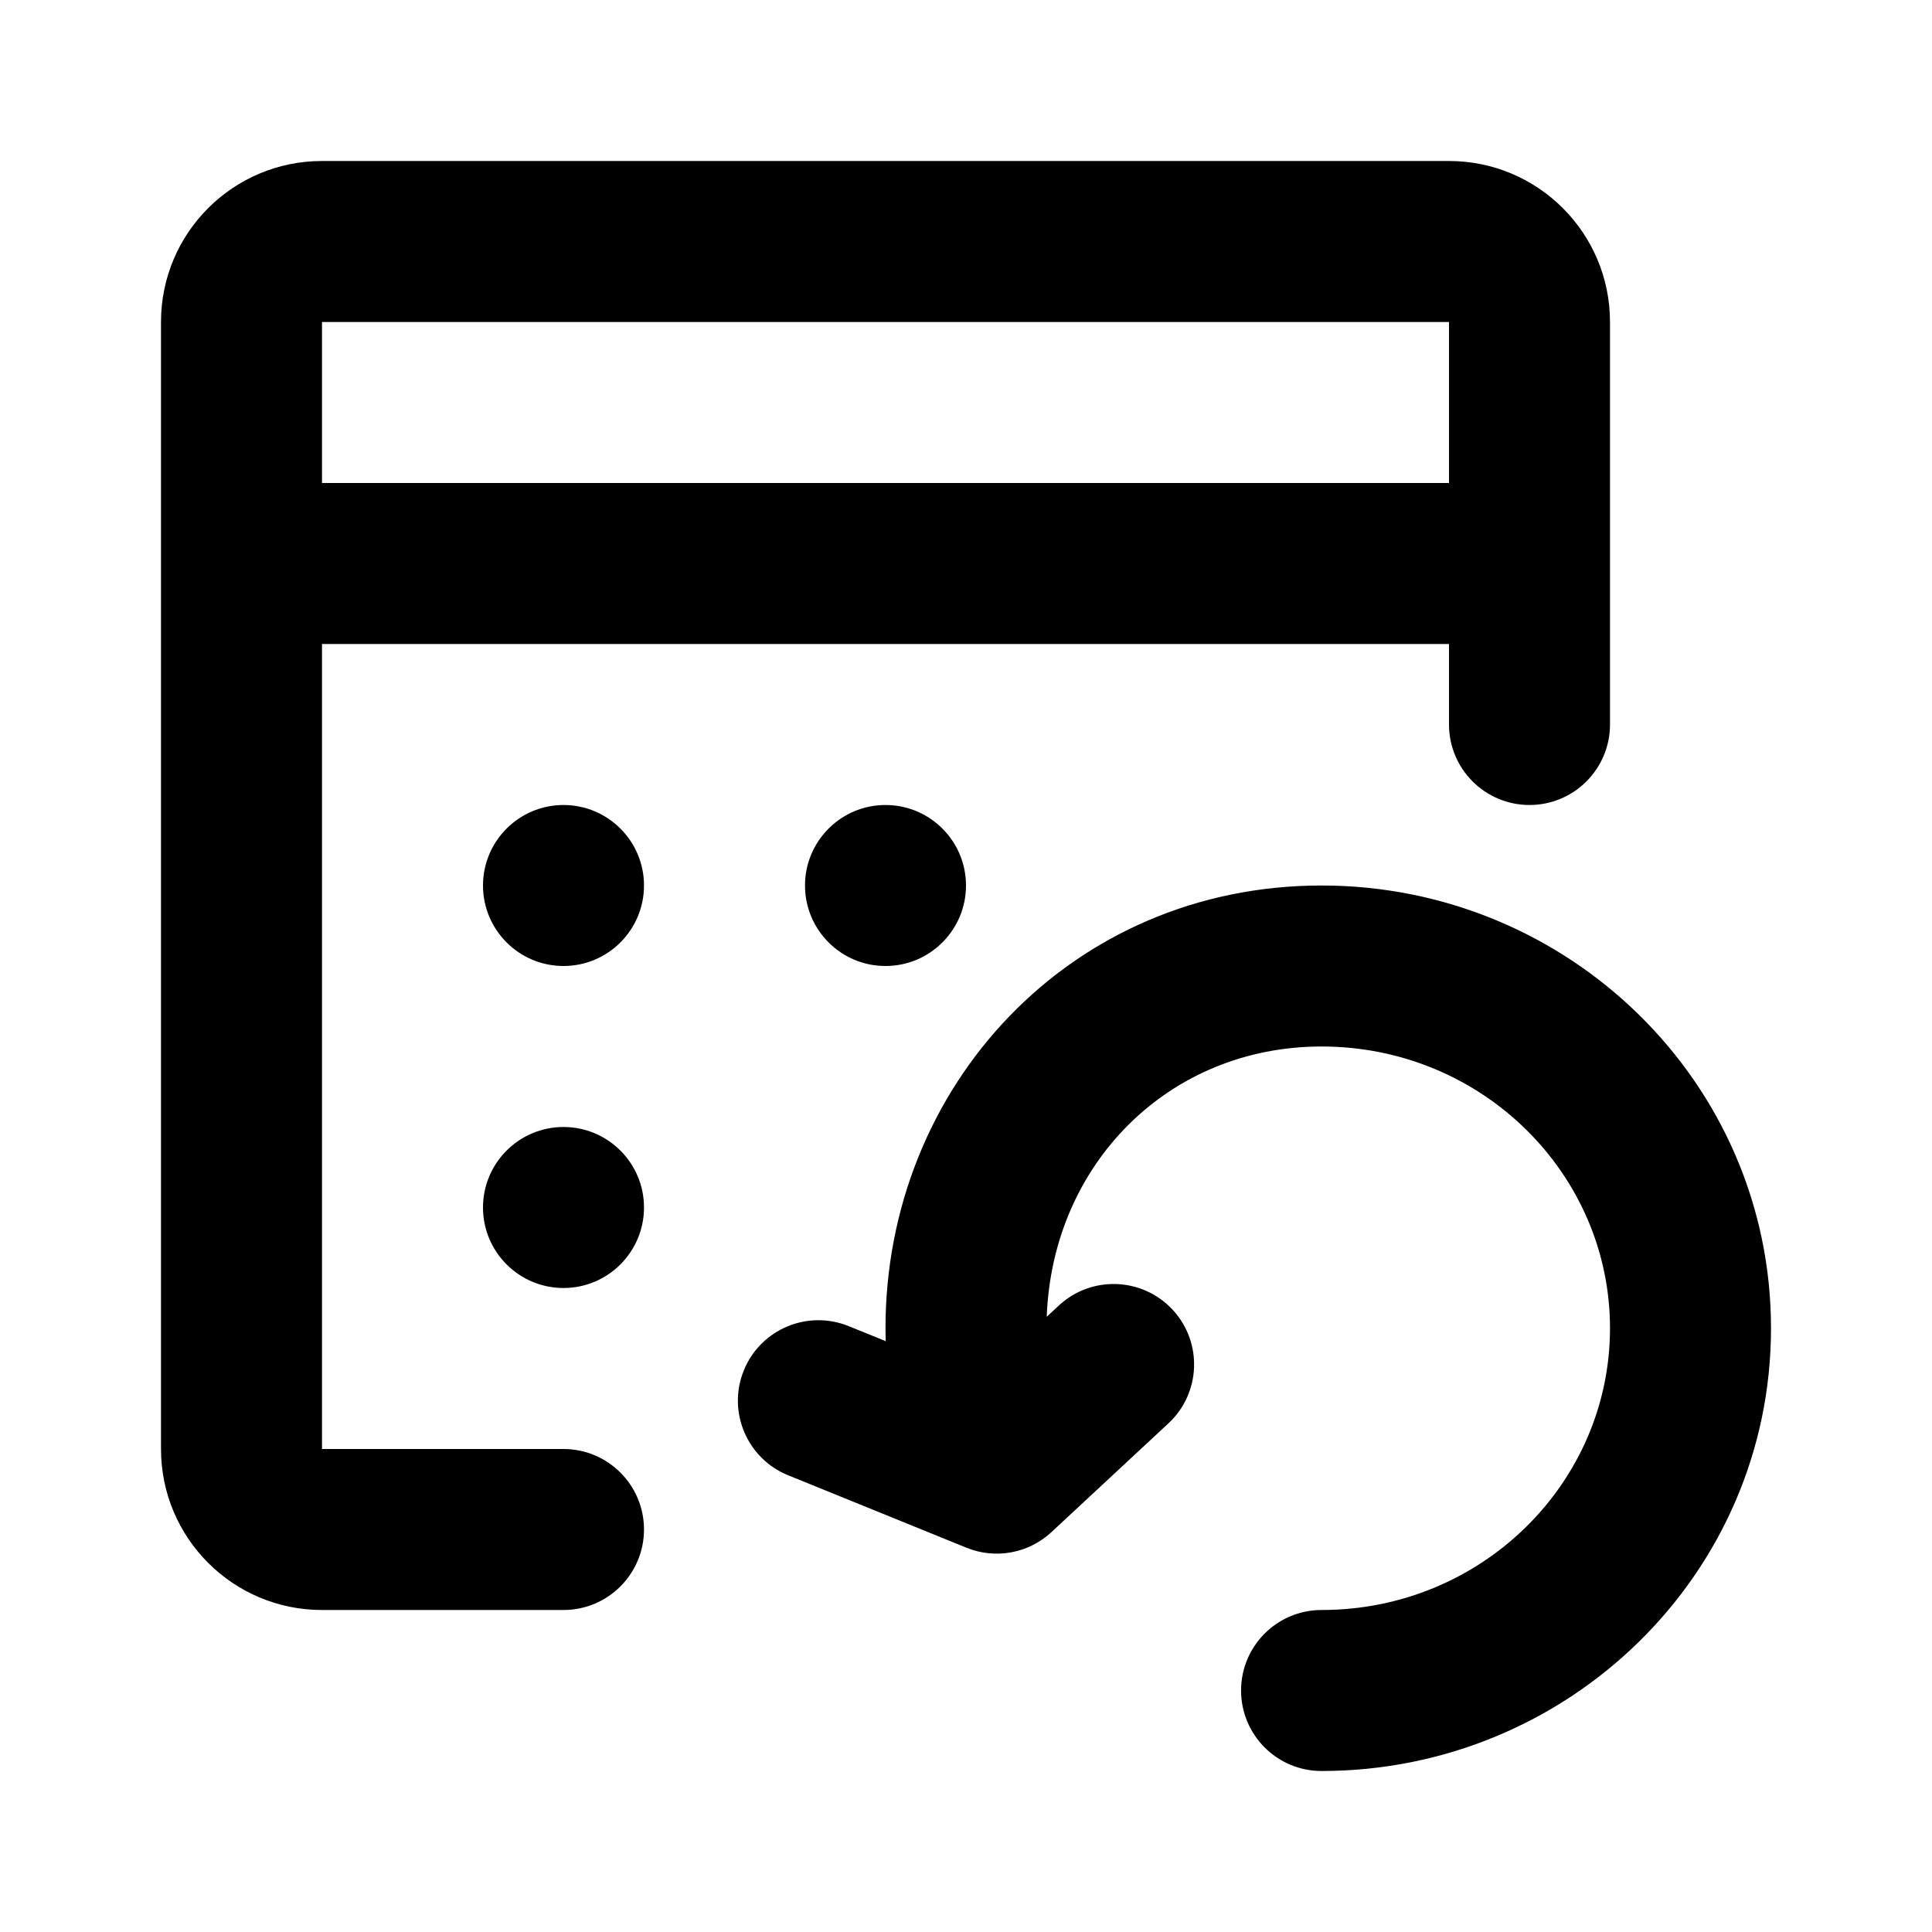 <svg width="24" height="24" viewBox="0 0 24 24" fill="none" xmlns="http://www.w3.org/2000/svg">
<path fill-rule="evenodd" clip-rule="evenodd" d="M4 2C2.895 2 2 2.895 2 4V7V18C2 19.105 2.895 20 4 20H7C7.552 20 8 19.552 8 19C8 18.448 7.552 18 7 18H4V8H18V9C18 9.552 18.448 10 19 10C19.552 10 20 9.552 20 9V7V4C20 2.895 19.105 2 18 2H4ZM18 6V4H4V6H18ZM8 11C8 11.552 7.552 12 7 12C6.448 12 6 11.552 6 11C6 10.448 6.448 10 7 10C7.552 10 8 10.448 8 11ZM11 12C11.552 12 12 11.552 12 11C12 10.448 11.552 10 11 10C10.448 10 10 10.448 10 11C10 11.552 10.448 12 11 12ZM8 15C8 15.552 7.552 16 7 16C6.448 16 6 15.552 6 15C6 14.448 6.448 14 7 14C7.552 14 8 14.448 8 15ZM16.417 13C14.516 13 13.072 14.461 13.003 16.357L13.153 16.218C13.557 15.842 14.19 15.865 14.566 16.269C14.942 16.674 14.919 17.306 14.514 17.682L13.062 19.032C12.778 19.297 12.365 19.373 12.005 19.226L9.79 18.326C9.279 18.119 9.032 17.535 9.24 17.023C9.448 16.512 10.032 16.266 10.543 16.474L11.002 16.66C11.001 16.607 11 16.554 11 16.5C11 13.494 13.302 11 16.417 11C19.483 11 22 13.445 22 16.5C22 19.555 19.483 22 16.417 22C15.864 22 15.417 21.552 15.417 21C15.417 20.448 15.864 20 16.417 20C18.413 20 20 18.416 20 16.5C20 14.584 18.413 13 16.417 13Z" fill="currentColor"/>
</svg>
